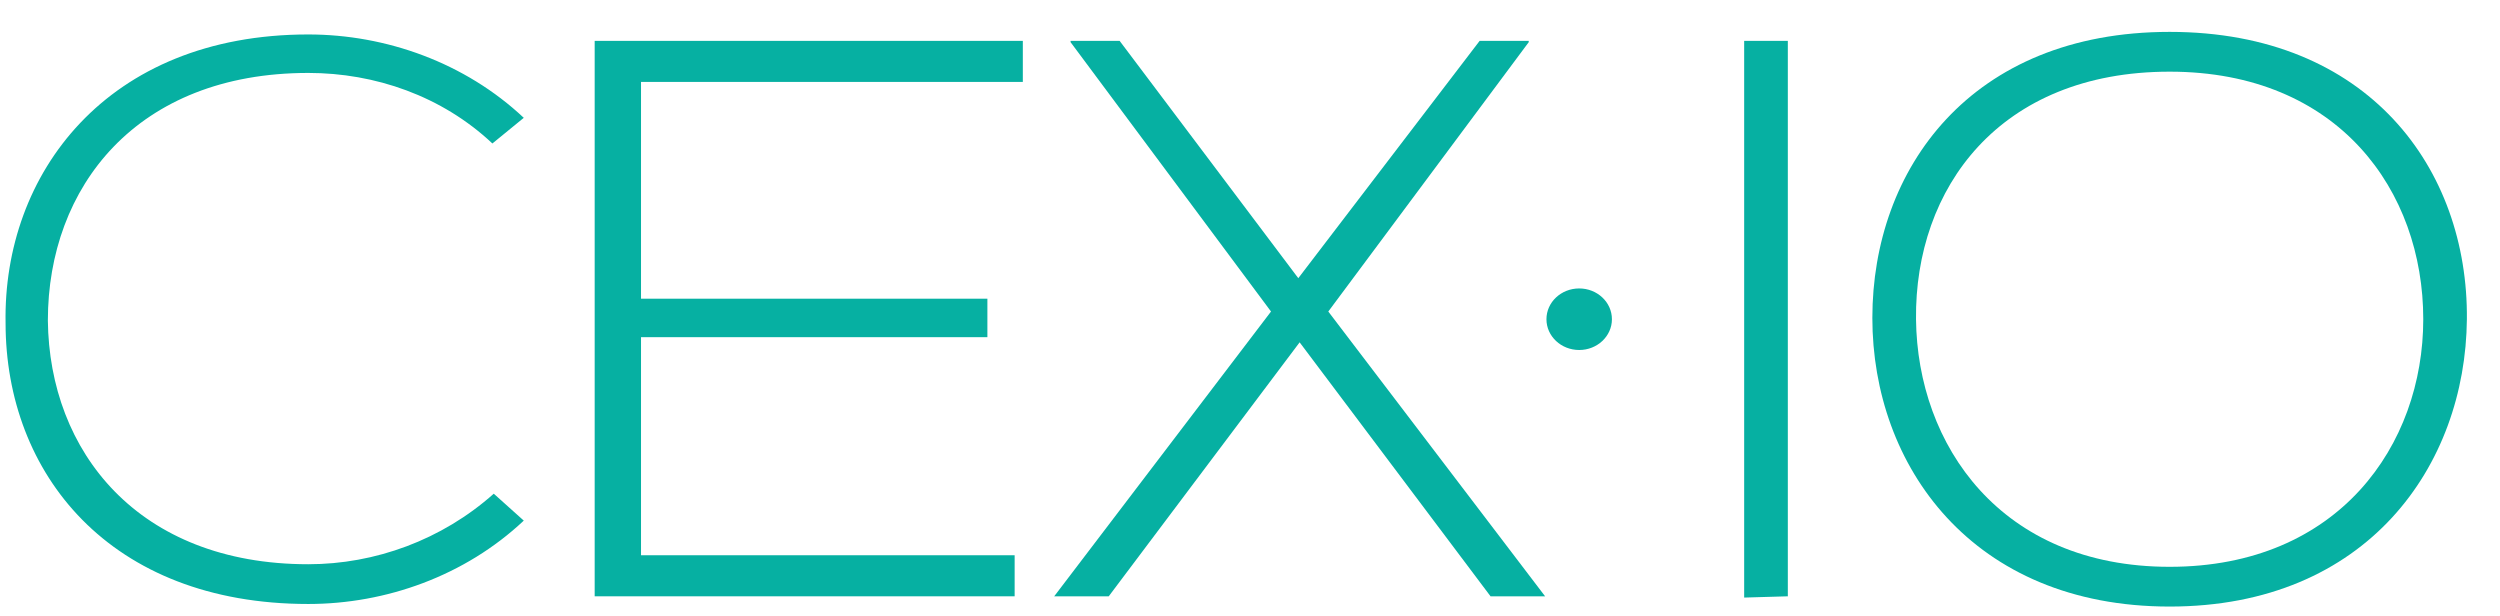<svg width="69" height="17" viewBox="0 0 69 17" fill="none" xmlns="http://www.w3.org/2000/svg">
<rect width="67.934" height="15.861" fill="black" fill-opacity="0" transform="translate(0.153 0.88)"/>
<rect width="67.934" height="15.861" fill="black" fill-opacity="0" transform="translate(0.153 0.88)"/>
<rect width="42.492" height="15.719" fill="black" fill-opacity="0" transform="translate(0.153 0.951)"/>
<path d="M14.456 14.369C12.837 15.892 10.655 16.67 8.509 16.67C3.015 16.67 0.154 13.059 0.154 8.917C0.079 4.81 2.939 0.951 8.509 0.951C10.655 0.951 12.837 1.73 14.456 3.252L13.59 3.96C12.198 2.651 10.354 2.013 8.509 2.013C3.767 2.013 1.321 5.164 1.321 8.846C1.359 12.457 3.805 15.573 8.509 15.573C10.354 15.573 12.198 14.9 13.628 13.626L14.456 14.369Z" fill="#06B0A2"/>
<path d="M17.692 8.244H27.252V9.306H17.692V15.325H28.004V16.458H16.413V1.128H28.23V2.261H17.692V8.244Z" fill="#06B0A2"/>
<path d="M40.838 1.128H42.193V1.164L36.661 8.598L42.645 16.458H41.139L35.87 9.448L30.601 16.458H29.096L35.08 8.598L29.548 1.164V1.128H30.902L35.833 7.678L40.838 1.128Z" fill="#06B0A2"/>
<rect width="25.404" height="15.861" fill="black" fill-opacity="0" transform="translate(42.682 0.88)"/>
<path d="M48.139 16.493V1.128H49.344V16.458L48.139 16.493Z" fill="#06B0A2"/>
<path fill-rule="evenodd" clip-rule="evenodd" d="M59.882 16.741C65.339 16.741 68.049 12.847 68.086 8.811C68.124 4.669 65.376 0.88 59.882 0.88C54.387 0.88 51.677 4.669 51.677 8.775C51.677 12.847 54.425 16.741 59.882 16.741ZM59.882 15.644C55.215 15.644 52.919 12.28 52.882 8.811C52.844 5.2 55.177 1.978 59.882 1.978C64.549 1.978 66.882 5.27 66.882 8.811C66.882 12.28 64.549 15.644 59.882 15.644Z" fill="#06B0A2"/>
<path d="M43.586 9.66C44.084 9.66 44.489 9.28 44.489 8.811C44.489 8.341 44.084 7.961 43.586 7.961C43.087 7.961 42.682 8.341 42.682 8.811C42.682 9.28 43.087 9.66 43.586 9.66Z" fill="#06B0A2"/>
</svg>
